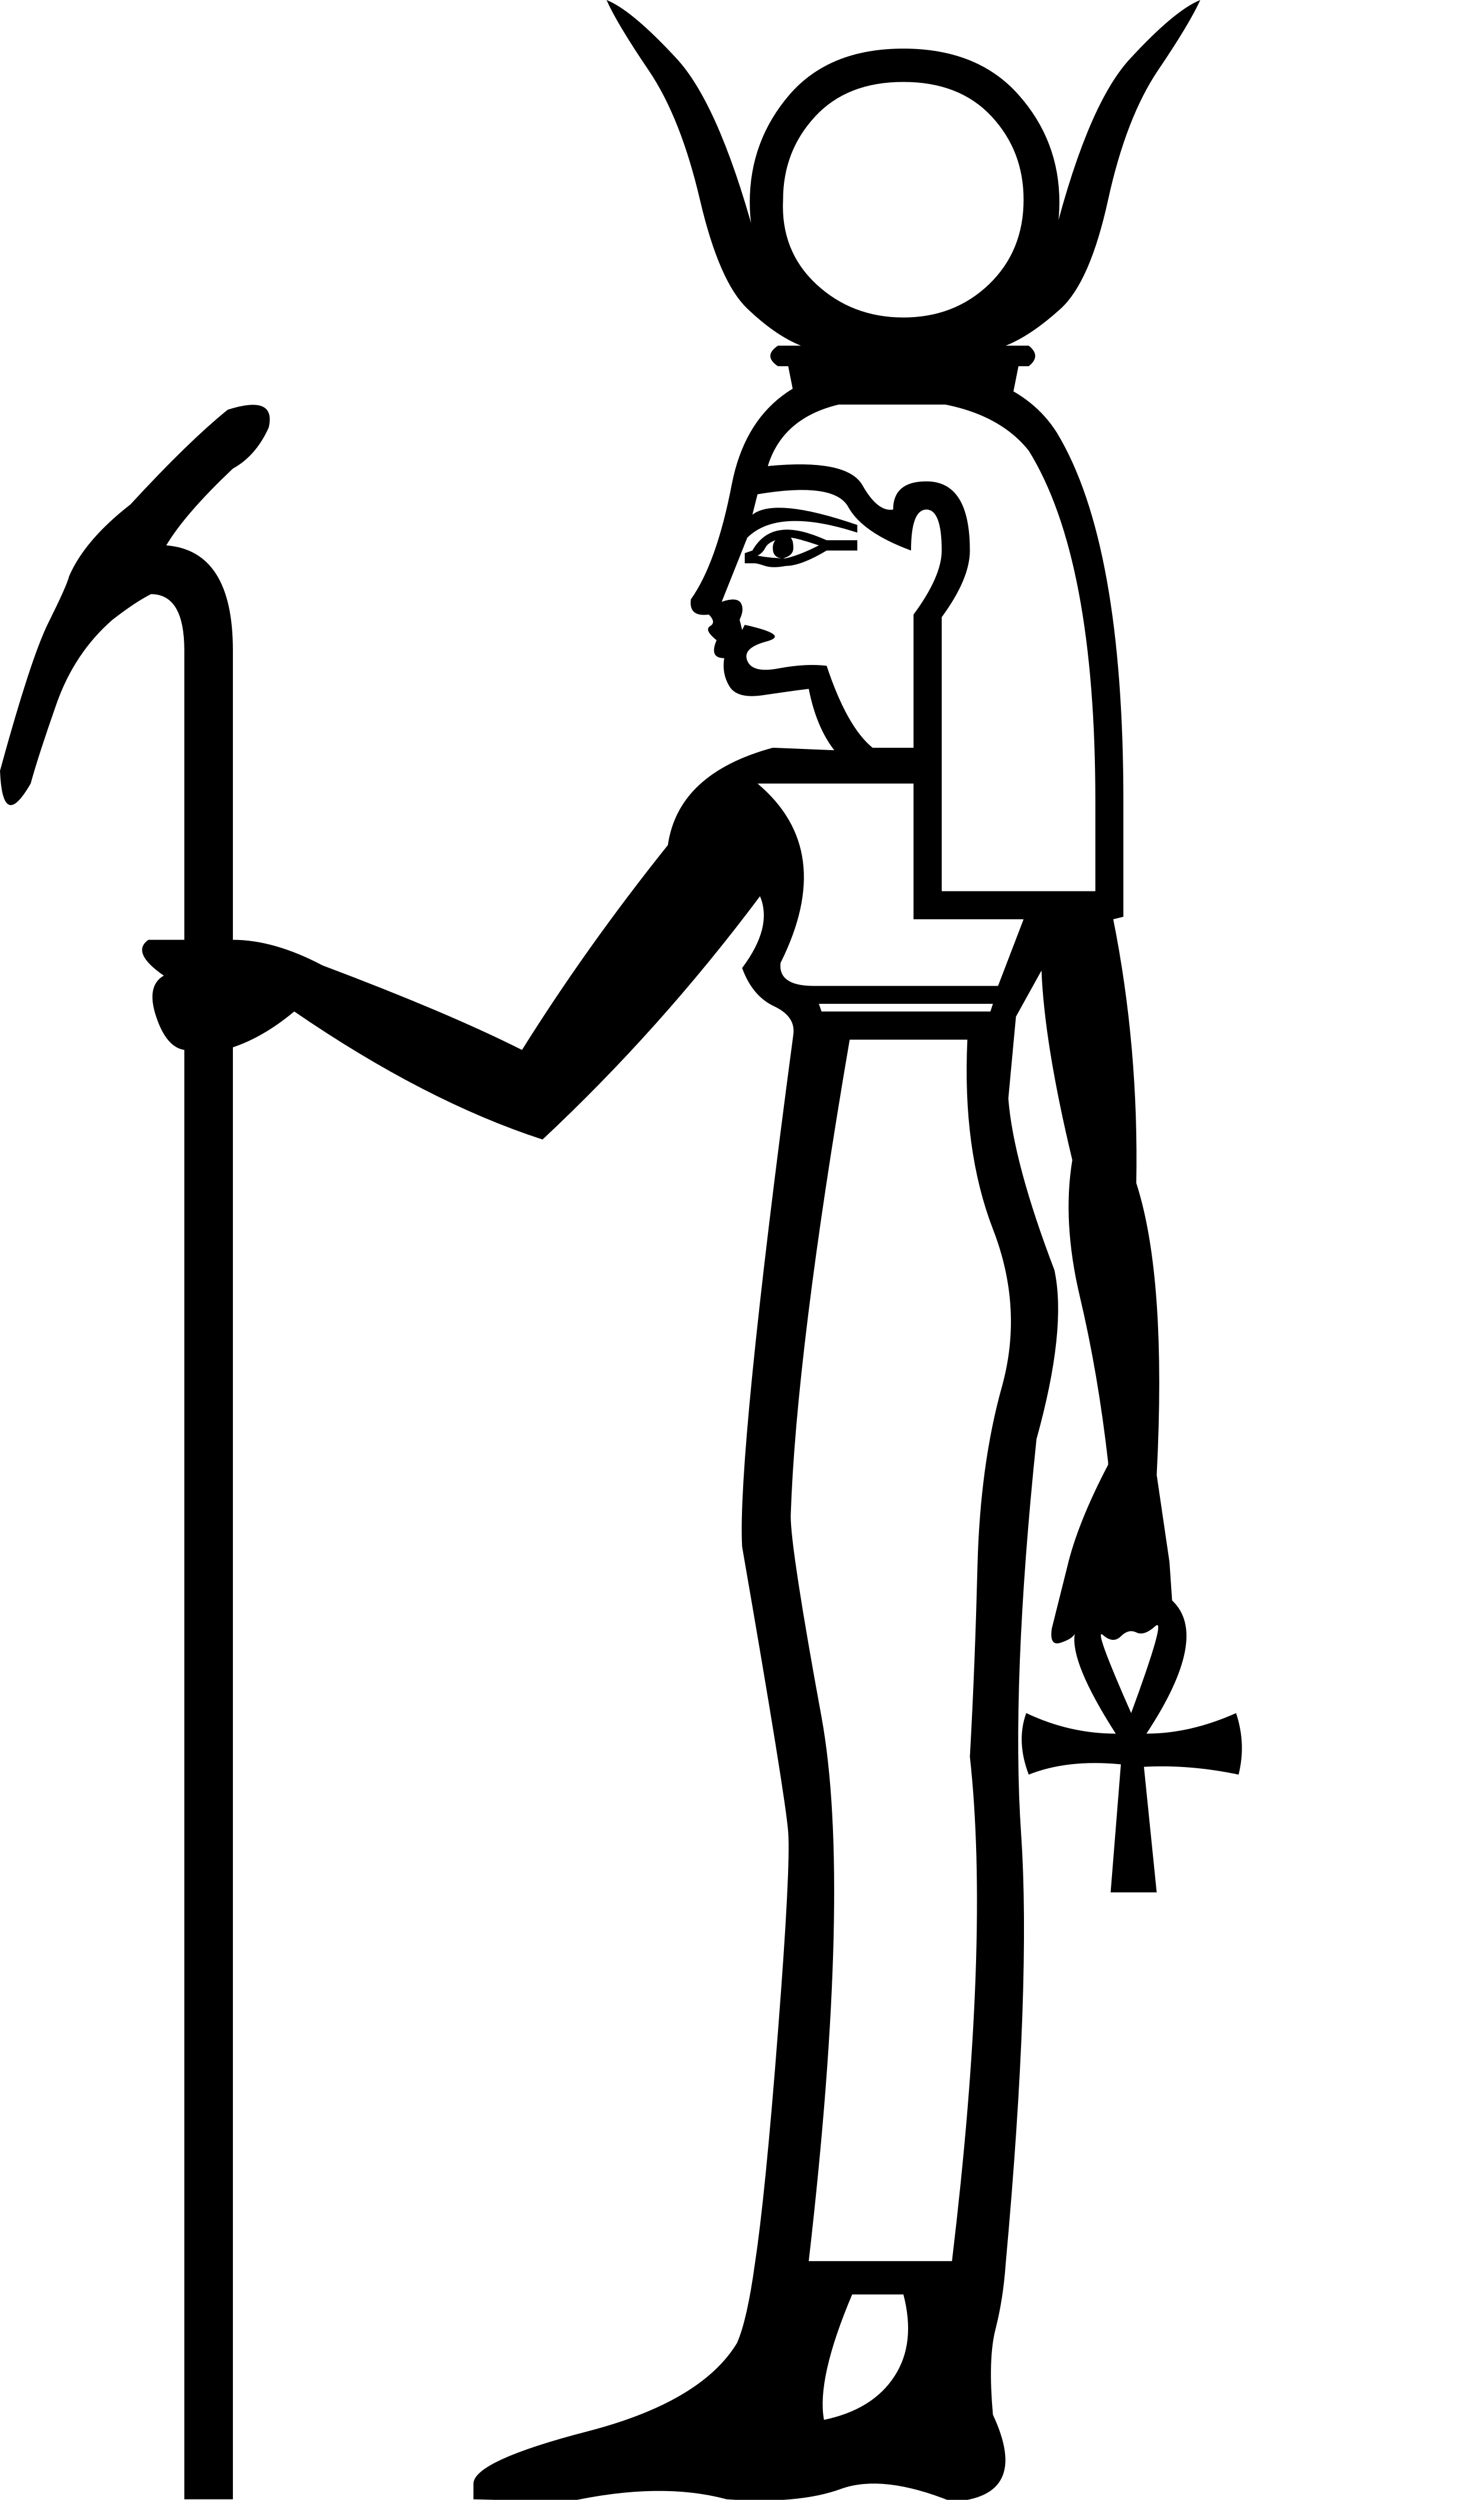 <?xml version="1.0" encoding="UTF-8" standalone="no"?>
<svg
   xmlns:dc="http://purl.org/dc/elements/1.1/"
   xmlns:cc="http://web.resource.org/cc/"
   xmlns:rdf="http://www.w3.org/1999/02/22-rdf-syntax-ns#"
   xmlns:svg="http://www.w3.org/2000/svg"
   xmlns="http://www.w3.org/2000/svg"
   xmlns:sodipodi="http://sodipodi.sourceforge.net/DTD/sodipodi-0.dtd"
   xmlns:inkscape="http://www.inkscape.org/namespaces/inkscape"
   width="10.649"
   height="18"
   id="svg2"
   sodipodi:version="0.32"
   inkscape:version="0.45.1"
   sodipodi:docname="C228.svg"
   sodipodi:docbase="/Users/rosmord/Travail/Gsigns/SThomasDetail/ManuelDeCodage/C"
   inkscape:output_extension="org.inkscape.output.svg.inkscape"
   version="1.0">
  <defs
     id="defs7" />
  <sodipodi:namedview
     inkscape:window-height="581"
     inkscape:window-width="701"
     inkscape:pageshadow="2"
     inkscape:pageopacity="0.0"
     guidetolerance="10.0"
     gridtolerance="10.0"
     objecttolerance="10.0"
     borderopacity="1.0"
     bordercolor="#666666"
     pagecolor="#ffffff"
     id="base"
     height="18px"
     width="10.649px"
     inkscape:zoom="17.630595"
     inkscape:cx="5.3247321"
     inkscape:cy="6.0123639"
     inkscape:window-x="318"
     inkscape:window-y="25"
     inkscape:current-layer="svg2" />
  <path
     style="fill:#000000;stroke:none"
     d="M 5.9,7.228 L 5.919,7.283 L 7.136,7.283 L 7.154,7.228 L 5.9,7.228 z M 6.122,7.486 C 5.863,8.998 5.722,10.141 5.697,10.916 C 5.697,11.075 5.771,11.558 5.919,12.363 C 6.066,13.168 6.035,14.474 5.827,16.281 L 6.859,16.281 C 7.043,14.745 7.086,13.534 6.988,12.649 C 7.013,12.206 7.031,11.745 7.043,11.266 C 7.056,10.786 7.114,10.359 7.219,9.984 C 7.323,9.609 7.302,9.231 7.154,8.85 C 7.007,8.469 6.945,8.015 6.97,7.486 L 6.122,7.486 z M 5.937,17.424 C 6.171,17.375 6.34,17.271 6.444,17.111 C 6.549,16.951 6.57,16.754 6.509,16.521 L 6.14,16.521 C 5.968,16.926 5.9,17.228 5.937,17.424 z M 5.532,3.356 C 5.913,3.319 6.14,3.365 6.214,3.494 C 6.287,3.623 6.361,3.682 6.435,3.669 C 6.435,3.534 6.515,3.466 6.675,3.466 C 6.884,3.466 6.988,3.632 6.988,3.964 C 6.988,4.099 6.921,4.259 6.785,4.444 L 6.785,6.417 L 7.892,6.417 L 7.892,5.771 C 7.892,4.603 7.732,3.761 7.412,3.245 C 7.216,2.999 6.878,2.876 6.398,2.876 C 5.919,2.876 5.63,3.036 5.532,3.356 z M 5.9,3.927 C 5.79,3.89 5.722,3.872 5.697,3.872 C 5.71,3.884 5.716,3.909 5.716,3.946 C 5.716,3.983 5.691,4.007 5.642,4.02 C 5.593,4.02 5.568,3.995 5.568,3.946 C 5.568,3.921 5.575,3.903 5.587,3.89 C 5.55,3.903 5.525,3.921 5.513,3.946 C 5.501,3.97 5.482,3.989 5.458,4.001 C 5.519,4.013 5.587,4.02 5.661,4.02 C 5.722,4.007 5.802,3.977 5.9,3.927 z M 5.366,4.056 L 5.366,3.983 L 5.421,3.964 C 5.47,3.878 5.538,3.829 5.624,3.817 C 5.71,3.804 5.82,3.829 5.956,3.89 L 6.177,3.89 L 6.177,3.964 L 5.956,3.964 C 5.833,4.038 5.734,4.075 5.661,4.075 C 5.599,4.087 5.55,4.087 5.513,4.075 C 5.476,4.063 5.452,4.056 5.439,4.056 L 5.366,4.056 z M 5.458,5.642 C 5.839,5.962 5.894,6.392 5.624,6.933 C 5.611,7.043 5.691,7.099 5.863,7.099 L 7.191,7.099 L 7.375,6.619 L 6.582,6.619 L 6.582,5.642 L 5.458,5.642 z M 5.347,4.536 L 5.366,4.499 C 5.587,4.548 5.639,4.588 5.522,4.619 C 5.406,4.65 5.359,4.696 5.384,4.757 C 5.409,4.819 5.485,4.837 5.614,4.812 C 5.744,4.788 5.857,4.782 5.956,4.794 C 6.054,5.089 6.165,5.286 6.287,5.384 L 6.582,5.384 L 6.582,4.425 C 6.718,4.241 6.785,4.087 6.785,3.964 C 6.785,3.768 6.748,3.669 6.675,3.669 C 6.601,3.669 6.564,3.768 6.564,3.964 C 6.331,3.878 6.18,3.774 6.112,3.651 C 6.045,3.528 5.827,3.497 5.458,3.559 L 5.421,3.706 C 5.532,3.62 5.784,3.645 6.177,3.78 L 6.177,3.835 C 5.796,3.712 5.532,3.725 5.384,3.872 L 5.2,4.333 C 5.273,4.308 5.319,4.312 5.338,4.342 C 5.356,4.373 5.353,4.413 5.329,4.462 C 5.341,4.511 5.347,4.536 5.347,4.536 z M 6.509,2.286 C 6.755,2.286 6.96,2.206 7.126,2.047 C 7.292,1.887 7.375,1.684 7.375,1.438 C 7.375,1.205 7.299,1.005 7.145,0.839 C 6.991,0.673 6.779,0.59 6.509,0.59 C 6.238,0.59 6.026,0.673 5.873,0.839 C 5.719,1.005 5.642,1.205 5.642,1.438 C 5.63,1.684 5.71,1.887 5.882,2.047 C 6.054,2.206 6.263,2.286 6.509,2.286 z M 7.412,2.489 C 7.474,2.538 7.474,2.588 7.412,2.637 L 7.338,2.637 L 7.283,2.913 L 7.136,2.913 L 7.283,2.913 L 5.734,2.913 L 5.882,2.913 L 5.734,2.913 L 5.679,2.637 L 5.605,2.637 C 5.532,2.588 5.532,2.538 5.605,2.489 L 5.771,2.489 C 5.648,2.44 5.519,2.351 5.384,2.222 C 5.249,2.093 5.135,1.832 5.043,1.438 C 4.951,1.045 4.828,0.734 4.674,0.507 C 4.52,0.28 4.419,0.111 4.37,0 C 4.493,0.049 4.662,0.191 4.877,0.424 C 5.092,0.658 5.292,1.131 5.476,1.844 C 5.427,1.733 5.402,1.604 5.402,1.457 C 5.402,1.162 5.498,0.903 5.688,0.682 C 5.879,0.461 6.152,0.35 6.509,0.35 C 6.865,0.35 7.142,0.461 7.338,0.682 C 7.535,0.903 7.633,1.162 7.633,1.457 C 7.633,1.604 7.609,1.733 7.56,1.844 C 7.732,1.131 7.925,0.658 8.141,0.424 C 8.356,0.191 8.525,0.049 8.648,0 C 8.598,0.111 8.497,0.28 8.343,0.507 C 8.19,0.734 8.07,1.045 7.984,1.438 C 7.898,1.832 7.784,2.093 7.643,2.222 C 7.501,2.351 7.369,2.44 7.246,2.489 L 7.412,2.489 z M 8.15,12.335 C 8.322,11.868 8.38,11.659 8.325,11.708 C 8.27,11.758 8.224,11.773 8.187,11.754 C 8.15,11.736 8.113,11.745 8.076,11.782 C 8.039,11.819 7.996,11.816 7.947,11.773 C 7.898,11.73 7.965,11.917 8.15,12.335 z M 8.334,10.62 L 8.426,11.247 L 8.445,11.524 C 8.629,11.696 8.568,12.016 8.26,12.483 C 8.469,12.483 8.684,12.434 8.906,12.335 C 8.955,12.483 8.961,12.63 8.924,12.778 C 8.691,12.729 8.463,12.71 8.242,12.722 L 8.334,13.626 L 8.002,13.626 L 8.076,12.704 C 7.818,12.679 7.597,12.704 7.412,12.778 C 7.351,12.618 7.345,12.47 7.394,12.335 C 7.603,12.434 7.818,12.483 8.039,12.483 C 7.818,12.139 7.72,11.899 7.744,11.764 C 7.732,11.788 7.698,11.81 7.643,11.828 C 7.587,11.847 7.566,11.813 7.578,11.727 L 7.689,11.284 C 7.738,11.075 7.836,10.829 7.984,10.547 L 7.984,10.528 C 7.935,10.098 7.867,9.702 7.781,9.339 C 7.695,8.976 7.677,8.648 7.726,8.353 C 7.59,7.787 7.517,7.332 7.504,6.988 L 7.32,7.32 L 7.265,7.91 C 7.289,8.217 7.4,8.629 7.597,9.145 C 7.658,9.428 7.615,9.834 7.468,10.362 C 7.345,11.542 7.308,12.489 7.357,13.202 C 7.406,13.915 7.369,14.947 7.246,16.3 C 7.234,16.472 7.209,16.628 7.173,16.77 C 7.136,16.911 7.13,17.117 7.154,17.387 C 7.338,17.781 7.24,17.99 6.859,18.014 C 6.527,17.879 6.26,17.848 6.057,17.922 C 5.854,17.996 5.581,18.02 5.236,17.996 C 4.917,17.91 4.536,17.916 4.093,18.014 L 3.411,17.996 L 3.411,17.885 C 3.411,17.775 3.685,17.649 4.232,17.507 C 4.779,17.366 5.138,17.154 5.31,16.871 C 5.359,16.76 5.402,16.57 5.439,16.3 C 5.488,15.98 5.544,15.424 5.605,14.631 C 5.667,13.838 5.691,13.359 5.679,13.193 C 5.667,13.027 5.556,12.341 5.347,11.137 C 5.323,10.707 5.445,9.477 5.716,7.449 C 5.728,7.363 5.682,7.295 5.578,7.246 C 5.473,7.197 5.396,7.105 5.347,6.97 C 5.495,6.773 5.538,6.601 5.476,6.453 C 4.997,7.093 4.474,7.677 3.909,8.205 C 3.343,8.021 2.747,7.713 2.12,7.283 C 1.973,7.406 1.825,7.492 1.678,7.541 L 1.678,17.996 L 1.328,17.996 L 1.328,7.56 C 1.242,7.547 1.174,7.468 1.125,7.32 C 1.076,7.173 1.094,7.074 1.18,7.025 C 1.02,6.914 0.983,6.828 1.069,6.767 L 1.328,6.767 L 1.328,4.683 C 1.328,4.413 1.248,4.278 1.088,4.278 C 1.014,4.315 0.922,4.376 0.811,4.462 C 0.627,4.622 0.492,4.825 0.406,5.071 C 0.32,5.316 0.258,5.507 0.221,5.642 C 0.086,5.876 0.012,5.845 0,5.55 C 0.148,5.009 0.264,4.653 0.35,4.481 C 0.436,4.308 0.486,4.198 0.498,4.149 C 0.572,3.977 0.719,3.804 0.94,3.632 C 1.223,3.325 1.457,3.098 1.641,2.95 C 1.875,2.876 1.973,2.919 1.936,3.079 C 1.875,3.214 1.789,3.313 1.678,3.374 C 1.444,3.595 1.285,3.78 1.198,3.927 C 1.518,3.952 1.678,4.204 1.678,4.683 L 1.678,6.767 C 1.875,6.767 2.09,6.828 2.323,6.951 C 2.913,7.173 3.393,7.375 3.761,7.56 C 4.069,7.068 4.419,6.576 4.812,6.085 C 4.862,5.74 5.114,5.507 5.568,5.384 L 6.011,5.402 C 5.925,5.292 5.863,5.144 5.827,4.96 C 5.728,4.972 5.618,4.988 5.495,5.006 C 5.372,5.024 5.292,5.003 5.255,4.941 C 5.218,4.88 5.206,4.812 5.218,4.739 C 5.144,4.739 5.126,4.696 5.163,4.61 C 5.101,4.56 5.086,4.527 5.117,4.508 C 5.147,4.49 5.144,4.462 5.107,4.425 C 5.009,4.438 4.966,4.401 4.978,4.315 C 5.101,4.142 5.2,3.866 5.273,3.485 C 5.384,2.919 5.759,2.637 6.398,2.637 C 7,2.624 7.406,2.784 7.615,3.116 C 7.935,3.645 8.094,4.53 8.094,5.771 L 8.094,6.601 L 8.021,6.619 C 8.144,7.234 8.199,7.867 8.187,8.519 C 8.334,8.973 8.383,9.674 8.334,10.62 L 8.334,10.62 z "
     id="path4" />
</svg>
